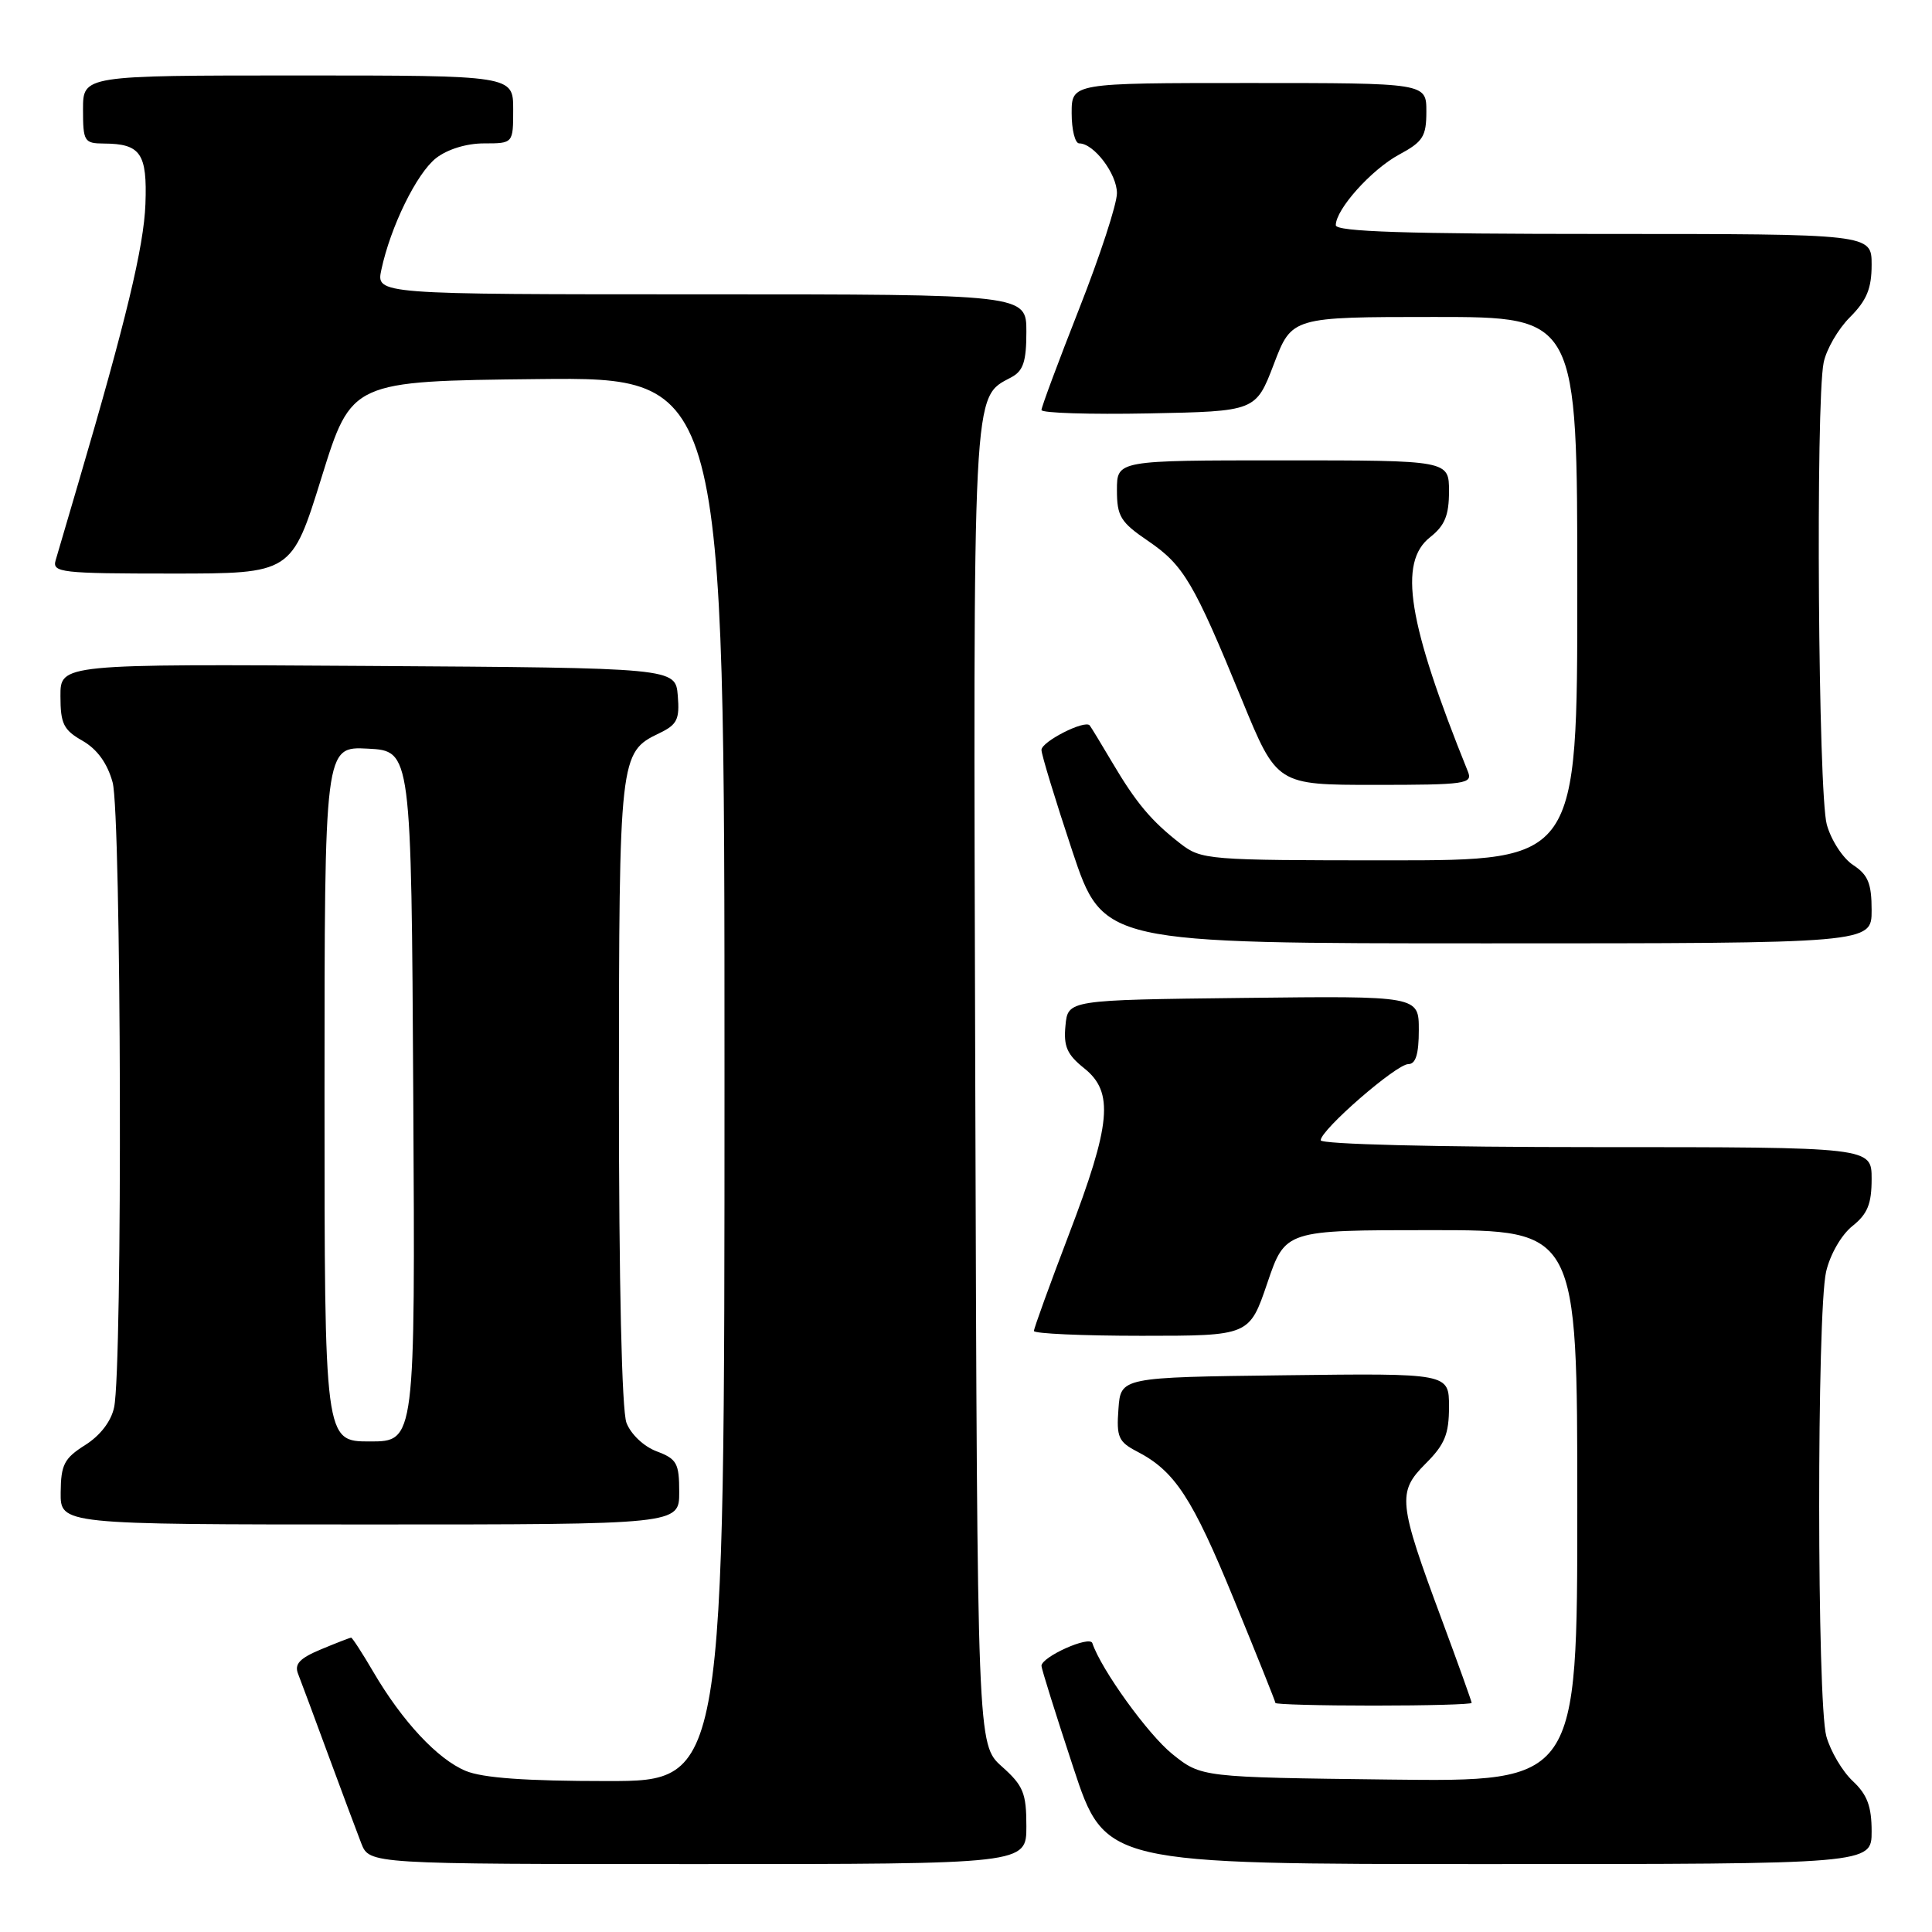 <?xml version="1.0" encoding="UTF-8" standalone="no"?>
<!DOCTYPE svg PUBLIC "-//W3C//DTD SVG 1.1//EN" "http://www.w3.org/Graphics/SVG/1.1/DTD/svg11.dtd" >
<svg xmlns="http://www.w3.org/2000/svg" xmlns:xlink="http://www.w3.org/1999/xlink" version="1.1" viewBox="0 0 256 256">
 <g >
 <path fill="currentColor"
d=" M 136.00 241.99 C 136.00 237.59 135.60 236.61 132.75 234.07 C 129.50 231.16 129.50 231.16 129.23 144.06 C 128.95 50.16 128.81 52.78 134.01 49.99 C 135.59 49.15 136.00 47.90 136.00 43.96 C 136.00 39.00 136.00 39.00 92.92 39.00 C 49.84 39.00 49.84 39.00 50.53 35.75 C 51.74 30.06 55.20 22.99 57.77 20.96 C 59.28 19.78 61.81 19.00 64.13 19.00 C 68.00 19.00 68.00 19.00 68.00 14.50 C 68.00 10.00 68.00 10.00 39.50 10.00 C 11.00 10.00 11.00 10.00 11.00 14.50 C 11.00 18.74 11.16 19.00 13.75 19.02 C 18.64 19.04 19.52 20.33 19.27 27.04 C 19.06 32.69 16.70 42.50 10.38 64.00 C 9.00 68.67 7.65 73.29 7.37 74.25 C 6.90 75.86 8.10 76.00 22.76 76.00 C 38.65 76.00 38.65 76.00 42.61 63.25 C 46.58 50.50 46.58 50.50 71.29 50.23 C 96.00 49.97 96.00 49.97 96.00 142.98 C 96.00 236.00 96.00 236.00 80.47 236.00 C 69.68 236.00 63.95 235.59 61.70 234.65 C 57.98 233.10 53.30 228.08 49.47 221.54 C 48.01 219.04 46.68 217.00 46.53 217.00 C 46.37 217.00 44.57 217.70 42.53 218.55 C 39.70 219.73 38.98 220.50 39.50 221.80 C 39.87 222.74 41.66 227.55 43.48 232.50 C 45.31 237.45 47.28 242.74 47.87 244.25 C 48.95 247.00 48.95 247.00 92.48 247.00 C 136.00 247.00 136.00 247.00 136.00 241.99 Z  M 248.00 242.67 C 248.00 239.35 247.42 237.80 245.50 236.00 C 244.12 234.71 242.55 232.04 242.00 230.07 C 240.75 225.57 240.73 173.89 241.97 168.50 C 242.50 166.22 243.99 163.63 245.45 162.46 C 247.46 160.86 248.00 159.53 248.00 156.21 C 248.00 152.00 248.00 152.00 211.50 152.00 C 190.32 152.00 175.00 151.62 175.00 151.09 C 175.00 149.71 185.02 141.00 186.61 141.00 C 187.59 141.00 188.00 139.68 188.00 136.48 C 188.00 131.96 188.00 131.96 164.75 132.23 C 141.50 132.50 141.50 132.50 141.18 135.90 C 140.91 138.65 141.39 139.74 143.66 141.55 C 147.62 144.71 147.24 148.90 141.62 163.61 C 139.08 170.27 137.00 176.01 137.00 176.36 C 137.00 176.71 143.42 177.00 151.27 177.00 C 165.55 177.00 165.55 177.00 167.93 170.00 C 170.31 163.00 170.31 163.00 189.66 163.00 C 209.00 163.00 209.00 163.00 209.00 199.55 C 209.00 236.10 209.00 236.10 184.09 235.80 C 159.18 235.50 159.18 235.50 155.34 232.42 C 152.12 229.83 145.91 221.22 144.74 217.72 C 144.39 216.68 138.00 219.54 138.00 220.74 C 138.00 221.11 139.90 227.18 142.22 234.21 C 146.44 247.00 146.44 247.00 197.22 247.00 C 248.00 247.00 248.00 247.00 248.00 242.67 Z  M 195.00 225.64 C 195.00 225.44 193.22 220.48 191.04 214.60 C 185.26 199.04 185.13 197.72 188.89 193.95 C 191.44 191.41 192.00 190.04 192.00 186.40 C 192.00 181.96 192.00 181.96 170.25 182.23 C 148.50 182.50 148.50 182.50 148.20 186.70 C 147.92 190.42 148.20 191.06 150.70 192.35 C 155.68 194.94 157.99 198.47 163.54 212.02 C 166.54 219.33 169.00 225.47 169.00 225.65 C 169.00 225.84 174.85 226.00 182.00 226.00 C 189.15 226.00 195.00 225.84 195.00 225.64 Z  M 90.00 197.72 C 90.00 193.88 89.69 193.32 87.01 192.31 C 85.30 191.67 83.59 190.04 83.01 188.53 C 82.39 186.89 82.01 170.02 82.01 144.68 C 82.03 100.24 82.09 99.68 87.33 97.17 C 89.73 96.02 90.07 95.34 89.81 92.17 C 89.50 88.50 89.50 88.50 48.75 88.24 C 8.00 87.98 8.00 87.98 8.01 92.24 C 8.01 95.90 8.42 96.73 10.94 98.16 C 12.87 99.27 14.22 101.12 14.92 103.66 C 16.08 107.82 16.26 181.20 15.12 186.48 C 14.73 188.34 13.27 190.23 11.28 191.48 C 8.51 193.23 8.07 194.07 8.04 197.75 C 8.00 202.00 8.00 202.00 49.00 202.00 C 90.00 202.00 90.00 202.00 90.00 197.72 Z  M 248.00 120.62 C 248.00 117.06 247.53 115.92 245.55 114.62 C 244.20 113.74 242.63 111.33 242.06 109.26 C 240.92 105.18 240.57 53.41 241.64 48.06 C 241.99 46.31 243.56 43.59 245.14 42.02 C 247.35 39.80 248.00 38.23 248.00 35.08 C 248.00 31.00 248.00 31.00 212.50 31.00 C 186.31 31.00 177.00 30.70 177.00 29.84 C 177.00 27.73 181.72 22.47 185.38 20.49 C 188.56 18.78 189.00 18.08 189.00 14.77 C 189.00 11.00 189.00 11.00 165.50 11.00 C 142.00 11.00 142.00 11.00 142.00 15.00 C 142.00 17.20 142.45 19.00 143.00 19.00 C 144.95 19.00 148.00 23.04 148.00 25.60 C 148.00 27.04 145.75 33.92 143.00 40.90 C 140.25 47.89 138.00 53.93 138.00 54.33 C 138.00 54.73 144.39 54.93 152.20 54.78 C 166.40 54.50 166.40 54.50 168.79 48.25 C 171.17 42.00 171.17 42.00 190.09 42.00 C 209.00 42.00 209.00 42.00 209.00 78.00 C 209.00 114.00 209.00 114.00 184.13 114.00 C 159.90 114.00 159.20 113.94 156.38 111.76 C 152.55 108.78 150.55 106.40 147.36 101.00 C 145.90 98.53 144.56 96.33 144.39 96.12 C 143.74 95.35 138.00 98.27 138.00 99.37 C 138.00 99.99 139.84 106.01 142.08 112.75 C 146.17 125.00 146.17 125.00 197.08 125.00 C 248.00 125.00 248.00 125.00 248.00 120.62 Z  M 194.51 102.25 C 186.53 82.48 185.25 74.52 189.50 71.18 C 191.44 69.65 192.00 68.29 192.00 65.11 C 192.00 61.00 192.00 61.00 170.00 61.00 C 148.00 61.00 148.00 61.00 148.00 64.93 C 148.00 68.42 148.47 69.19 152.13 71.68 C 156.85 74.90 158.18 77.16 164.57 92.75 C 169.19 104.00 169.19 104.00 182.20 104.00 C 194.20 104.00 195.16 103.86 194.51 102.25 Z  M 43.00 144.95 C 43.00 98.90 43.00 98.90 48.75 99.20 C 54.50 99.50 54.50 99.50 54.76 145.25 C 55.02 191.00 55.02 191.00 49.01 191.00 C 43.00 191.00 43.00 191.00 43.00 144.95 Z "/>
</g>
</svg>